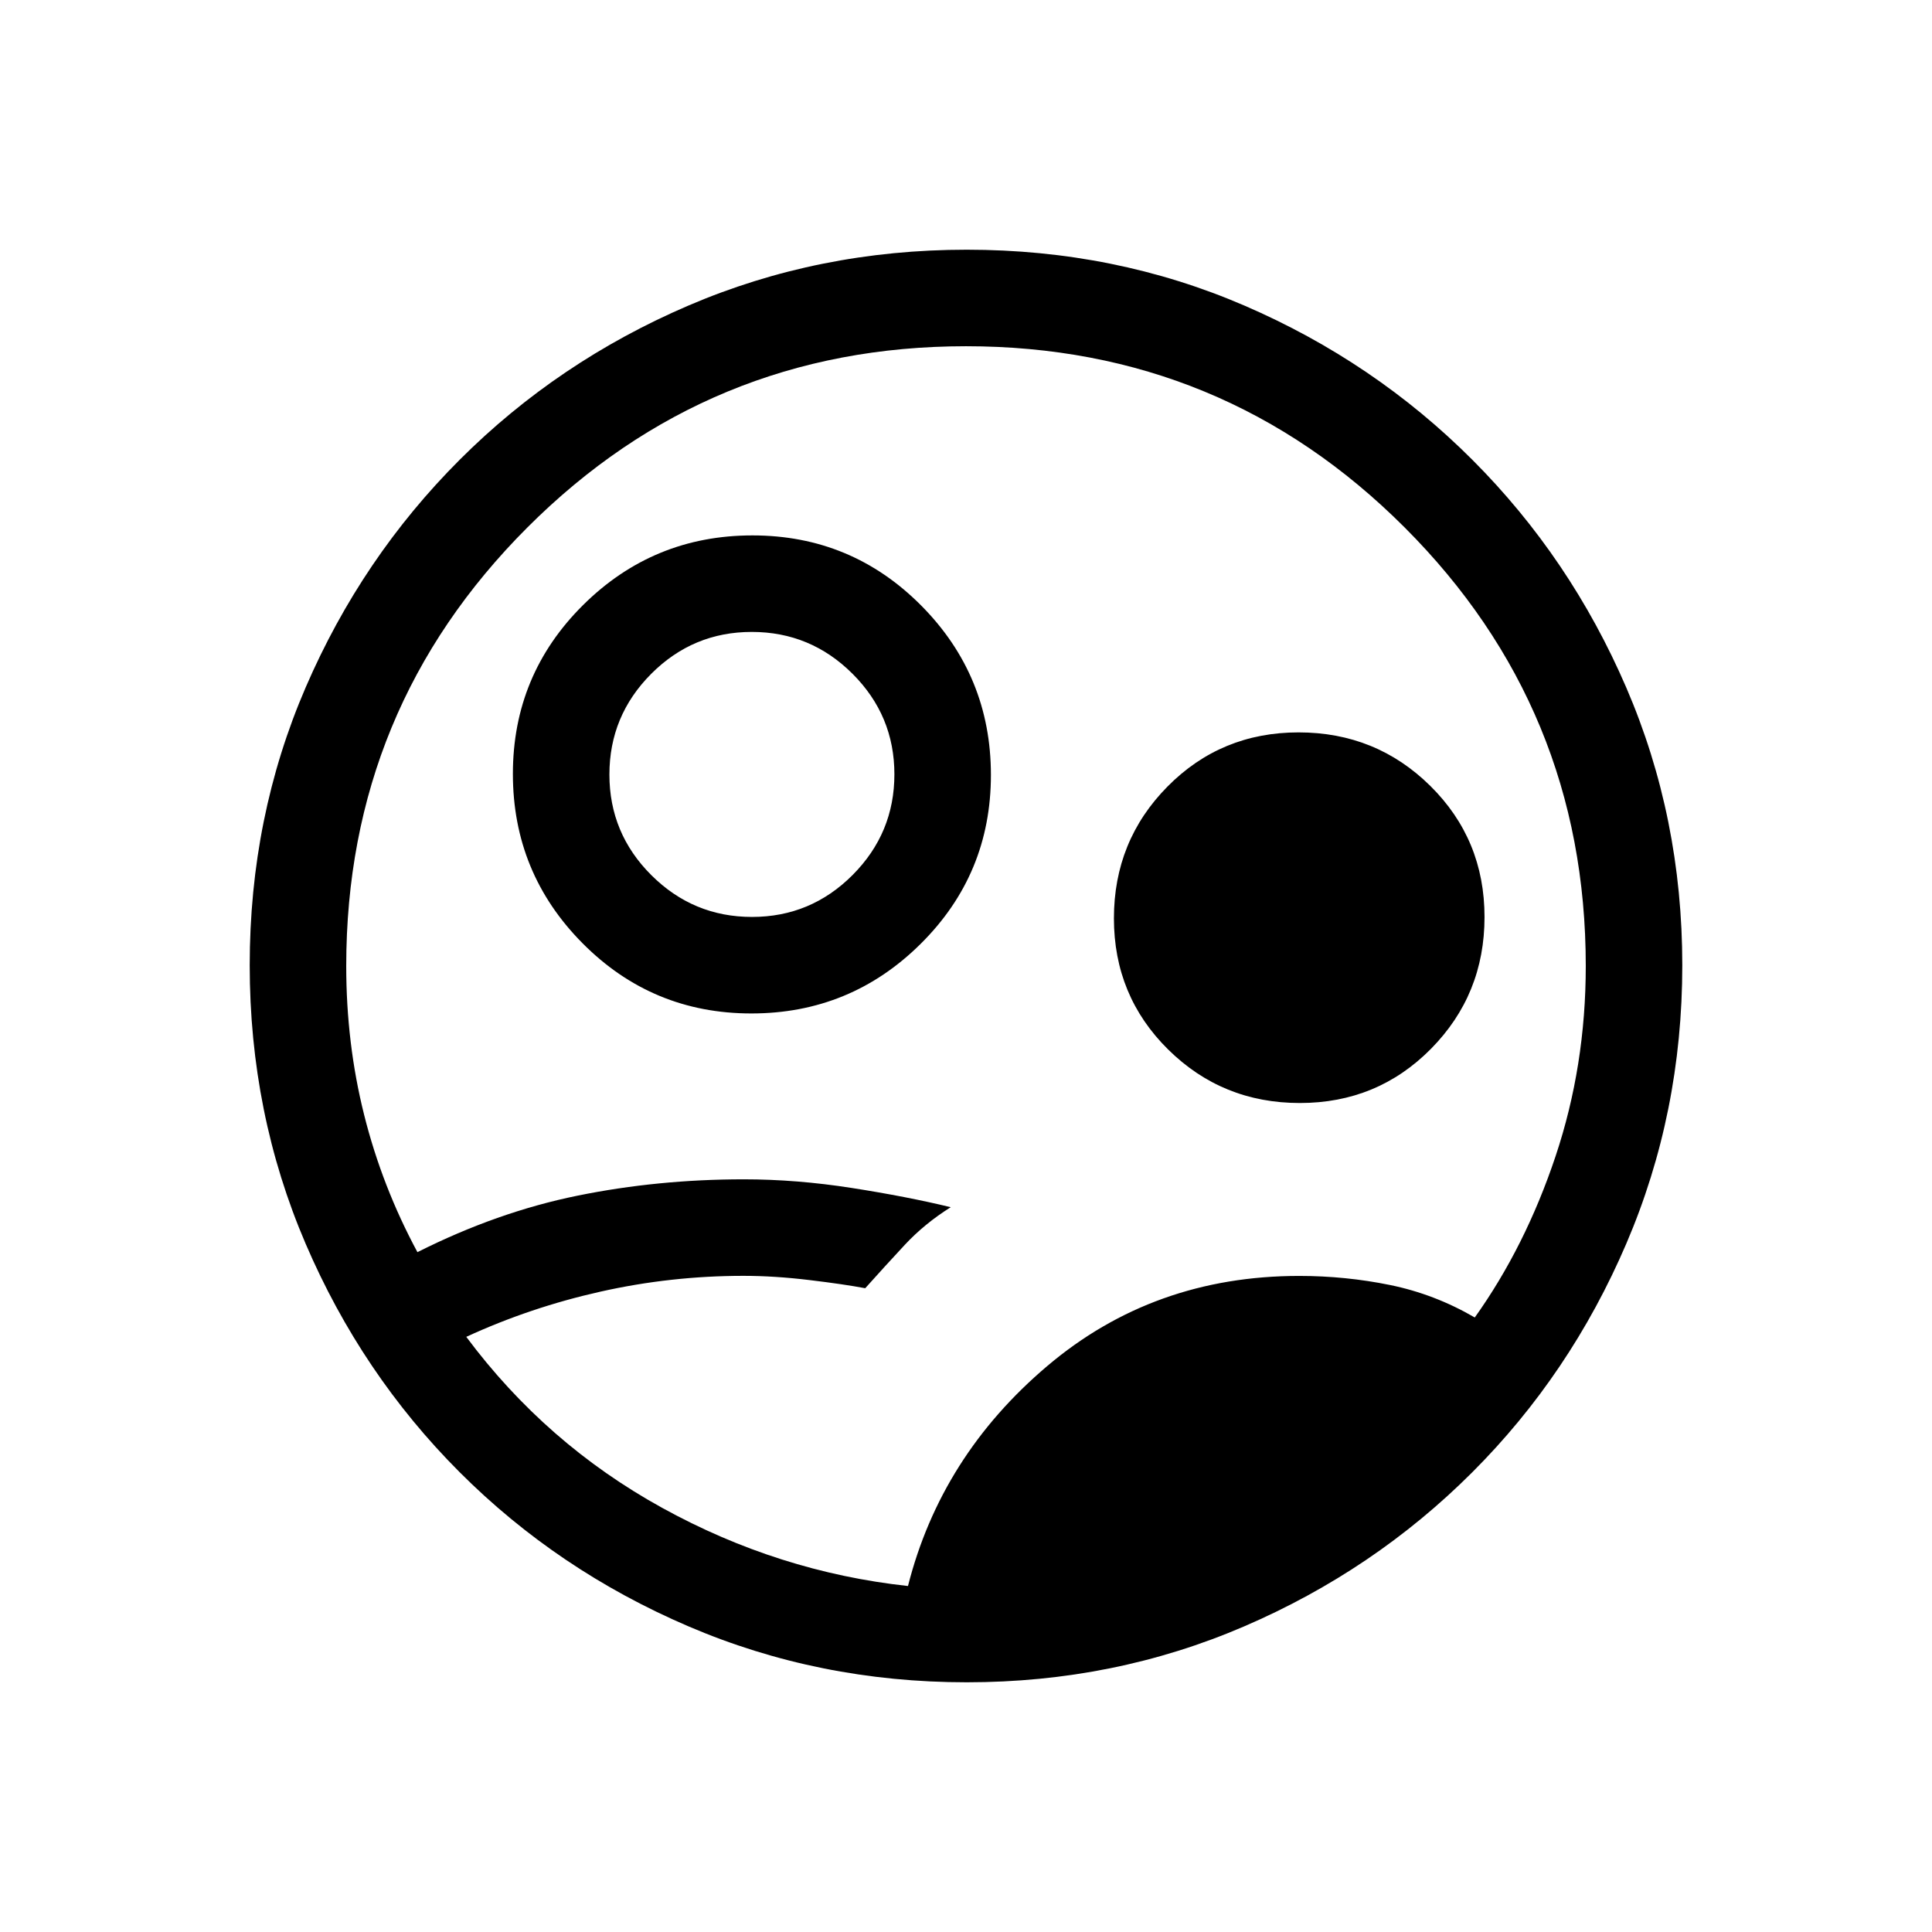 <svg xmlns="http://www.w3.org/2000/svg" height="20" viewBox="0 -960 960 960" width="20"><path d="M451.17-171.92q16.37-64.54 69.2-109.31Q573.2-326 645.58-326q23.03 0 45.15 4.52 22.12 4.52 42.08 16.13 25.15-35.26 40.15-80.15 15-44.88 15-94.5 0-127.9-90.02-217.93-90.03-90.03-217.93-90.03-127.89 0-217.93 90.03T172.04-480q0 38.52 8.92 74.06 8.92 35.55 26.46 68.13 39.66-19.96 79.54-28.07 39.89-8.12 82.58-8.12 26.25 0 53.75 4.3t49.13 9.55q-13.01 8.16-22.85 18.72-9.83 10.57-19.65 21.54-10.57-2-27.82-4.07-17.24-2.08-32.69-2.08-36.01 0-70.96 7.83-34.95 7.83-66.76 22.48 39.65 53.2 97.41 85.01 57.76 31.82 122.07 38.8Zm29.2 47.84q-73.43 0-138.34-27.82-64.92-27.83-113.66-76.6-48.73-48.77-76.51-113.51-27.78-64.74-27.78-138.36 0-73.69 27.82-138.1 27.83-64.42 76.6-113.16 48.77-48.73 113.51-76.51 64.74-27.78 138.36-27.78 73.69 0 138.1 27.82 64.42 27.83 113.16 76.6 48.73 48.77 76.51 113.28 27.78 64.51 27.78 137.85 0 73.43-27.82 138.34-27.83 64.92-76.6 113.66-48.77 48.73-113.28 76.51-64.51 27.78-137.85 27.78ZM373.35-456.42q-49.27 0-83.89-34.89-34.61-34.88-34.61-84.15t34.88-83.89q34.88-34.61 84.15-34.61t83.89 34.88q34.61 34.89 34.61 84.16 0 49.27-34.88 83.88-34.88 34.62-84.15 34.62Zm.32-47.96q29.21 0 49.98-20.83 20.77-20.83 20.77-50.04t-20.83-49.98Q402.76-646 373.56-646q-29.21 0-49.98 20.83-20.77 20.83-20.77 50.04 0 29.2 20.83 49.98 20.83 20.77 50.03 20.77Zm272.22 92.46q-38.54 0-65.46-26.61-26.93-26.61-26.93-65.15 0-38.54 26.61-65.47t65.15-26.93q38.54 0 65.47 26.61 26.92 26.61 26.92 65.15 0 38.54-26.61 65.47t-65.15 26.93ZM480-480Z"/></svg>